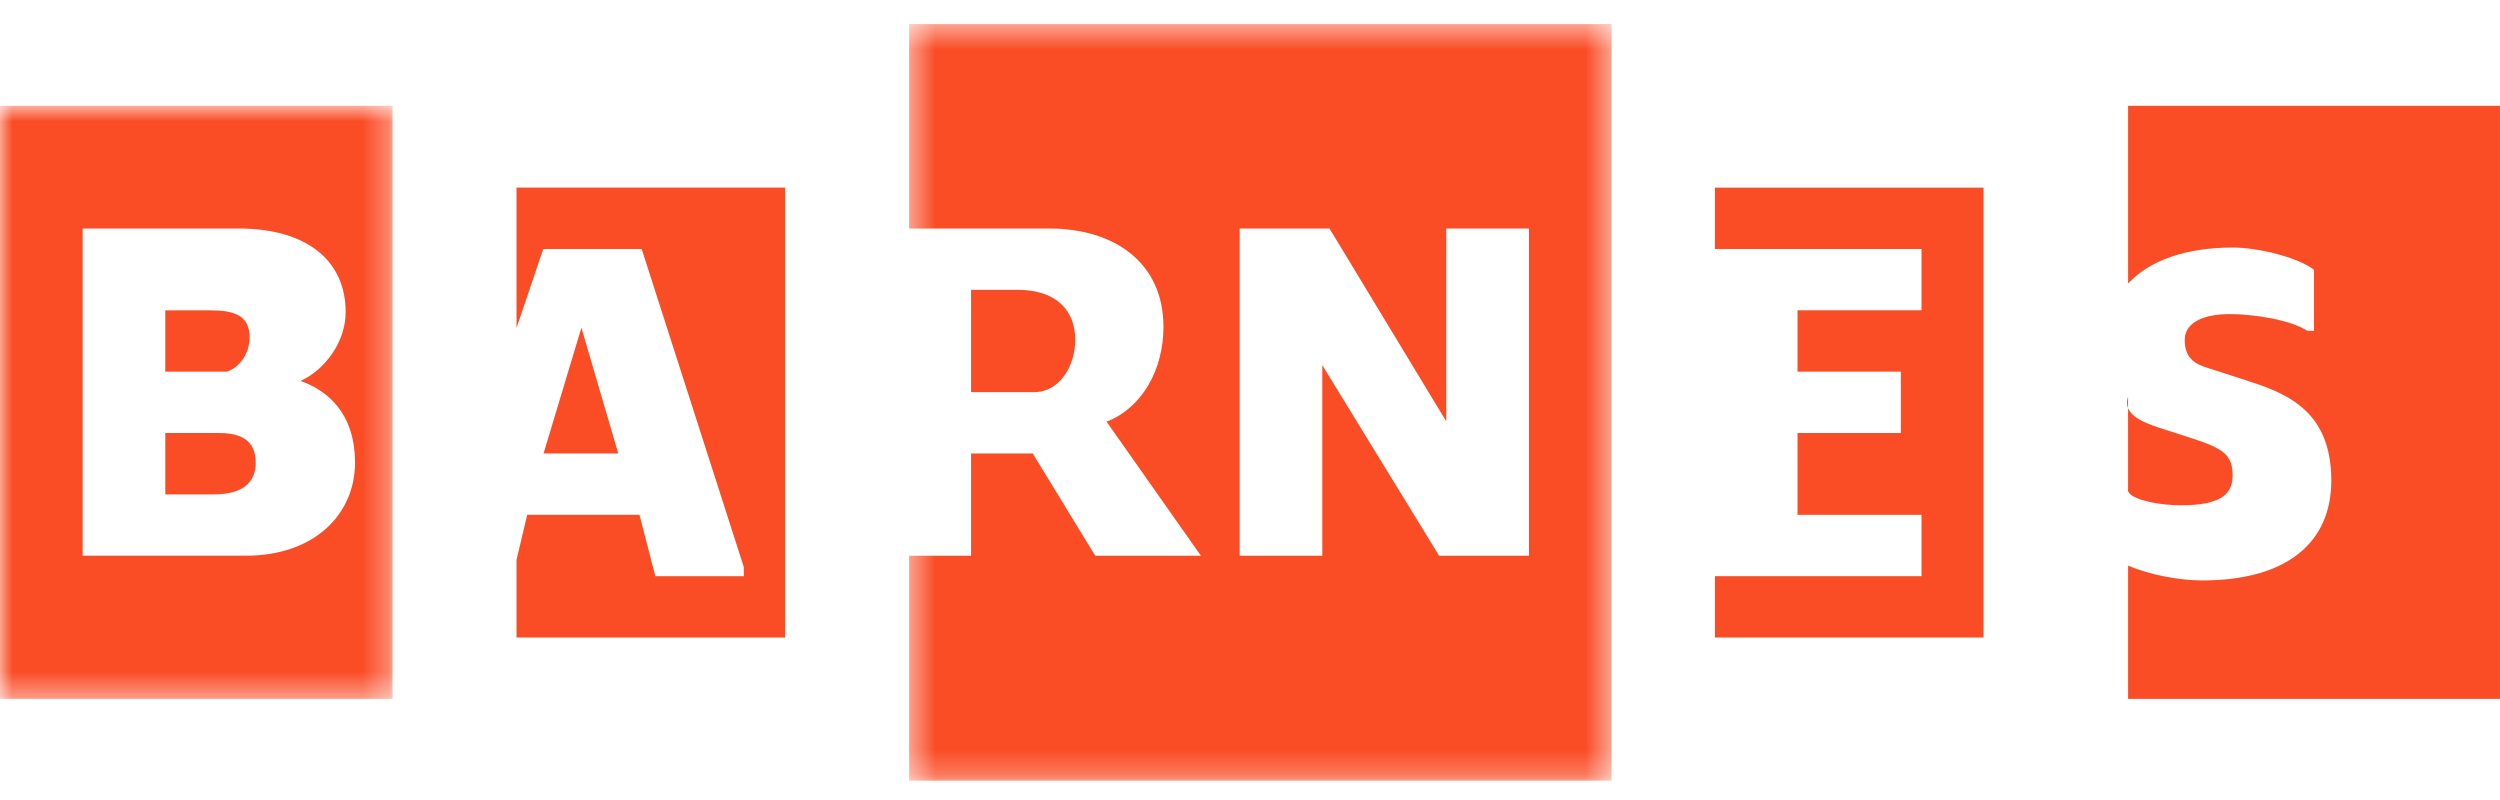 <?xml version="1.0" encoding="UTF-8"?>
<svg width="100px" height="32px" viewBox="0 0 100 32" version="1.1" xmlns="http://www.w3.org/2000/svg" xmlns:xlink="http://www.w3.org/1999/xlink">
    <!-- Generator: Sketch 49 (51002) - http://www.bohemiancoding.com/sketch -->
    <title>Logo</title>
    <desc>Created with Sketch.</desc>
    <defs>
        <polygon id="path-1" points="0 0.874 15.702 0.874 15.702 24.595 0 24.595"></polygon>
        <polygon id="path-3" points="0.442 0.485 28.541 0.485 28.541 30.75 0.442 30.75"></polygon>
    </defs>
    <g id="Design-flow-1-tablet" stroke="none" stroke-width="1" fill="none" fill-rule="evenodd">
        <g id="Logo">
            <path d="M9.987,13.503 C9.987,12.617 9.367,12.413 8.403,12.413 L6.611,12.413 L6.611,14.866 L9.092,14.866 C9.779,14.594 9.987,13.912 9.987,13.503" id="Fill-1" fill="#FA4C25"></path>
            <path d="M8.755,17.321 L6.612,17.321 L6.612,19.775 L8.554,19.775 C9.692,19.775 10.229,19.311 10.229,18.514 C10.229,17.653 9.692,17.321 8.755,17.321" id="Fill-3" fill="#FA4C25"></path>
            <g id="Group-7" transform="translate(0, 3.359)">
                <mask id="mask-2" fill="white">
                    <use xlink:href="#path-1"></use>
                </mask>
                <g id="Clip-6"></g>
                <path d="M9.843,18.869 L3.306,18.869 L3.306,5.781 L9.542,5.781 C12.247,5.781 13.826,7.045 13.826,9.127 C13.826,10.318 12.998,11.432 12.021,11.879 C13.073,12.25 14.2,13.144 14.2,15.15 C14.2,17.233 12.547,18.869 9.843,18.869 Z M-0.001,24.595 L15.702,24.595 L15.702,0.874 L-0.001,0.874 L-0.001,24.595 Z" id="Fill-5" fill="#FA4C25" mask="url(#mask-2)"></path>
            </g>
            <g id="Group-10" transform="translate(35.922, 0.477)">
                <mask id="mask-4" fill="white">
                    <use xlink:href="#path-3"></use>
                </mask>
                <g id="Clip-9"></g>
                <path d="M25.235,21.752 L21.642,21.752 L16.97,14.13 L16.97,21.752 L13.665,21.752 L13.665,8.664 L17.258,8.664 L21.929,16.379 L21.929,8.664 L25.235,8.664 L25.235,21.752 Z M0.442,0.485 L0.442,8.664 L6.052,8.664 C8.619,8.664 10.616,9.999 10.616,12.601 C10.616,14.31 9.764,15.835 8.341,16.391 L12.114,21.752 L7.886,21.752 L5.388,17.662 L2.921,17.662 L2.921,21.752 L0.442,21.752 L0.442,30.75 L28.541,30.75 L28.541,0.485 L0.442,0.485 Z" id="Fill-8" fill="#FA4C25" mask="url(#mask-4)"></path>
            </g>
            <path d="M43.01,13.595 C43.01,12.464 42.301,11.594 40.704,11.594 L38.843,11.594 L38.843,15.685 L41.381,15.685 C42.36,15.685 43.01,14.662 43.01,13.595" id="Fill-11" fill="#FA4C25"></path>
            <polygon id="Fill-13" fill="#FA4C25" points="21.742 18.139 24.731 18.139 23.256 13.108"></polygon>
            <polygon id="Fill-15" fill="#FA4C25" points="20.661 7.505 20.661 13.119 21.731 9.959 25.667 9.959 29.752 22.683 29.752 23.047 26.215 23.047 25.578 20.593 21.088 20.593 20.661 22.393 20.661 25.501 31.405 25.501 31.405 7.505"></polygon>
            <polygon id="Fill-17" fill="#FA4C25" points="68.595 7.505 68.595 9.959 76.86 9.959 76.86 12.412 71.901 12.412 71.901 14.866 76.033 14.866 76.033 17.321 71.901 17.321 71.901 20.593 76.86 20.593 76.86 23.047 68.595 23.047 68.595 25.501 79.339 25.501 79.339 7.505"></polygon>
            <path d="M89.305,19.027 C89.305,18.213 88.961,17.955 87.722,17.548 L86.349,17.105 C85.676,16.883 84.883,16.55 85.123,15.867 L85.123,19.56 C85.037,19.928 86.217,20.211 87.242,20.211 C88.823,20.211 89.305,19.767 89.305,19.027" id="Fill-19" fill="#FA4C25"></path>
            <path d="M85.124,4.233 L85.124,11.342 C85.985,10.405 87.455,9.901 89.32,9.901 C90.286,9.901 91.872,10.272 92.561,10.79 L92.561,13.231 L92.286,13.231 C91.596,12.786 90.148,12.564 89.182,12.564 C88.216,12.564 87.388,12.86 87.388,13.6 C87.388,14.34 87.819,14.563 88.285,14.71 L89.665,15.154 C91.251,15.671 93.252,16.264 93.252,19.223 C93.252,21.664 91.528,23.218 88.078,23.218 C87.248,23.218 85.992,23.009 85.124,22.623 L85.124,27.955 L99.999,27.955 L99.999,4.233 L85.124,4.233 Z" id="Fill-21" fill="#FA4C25"></path>
        </g>
    </g>
</svg>